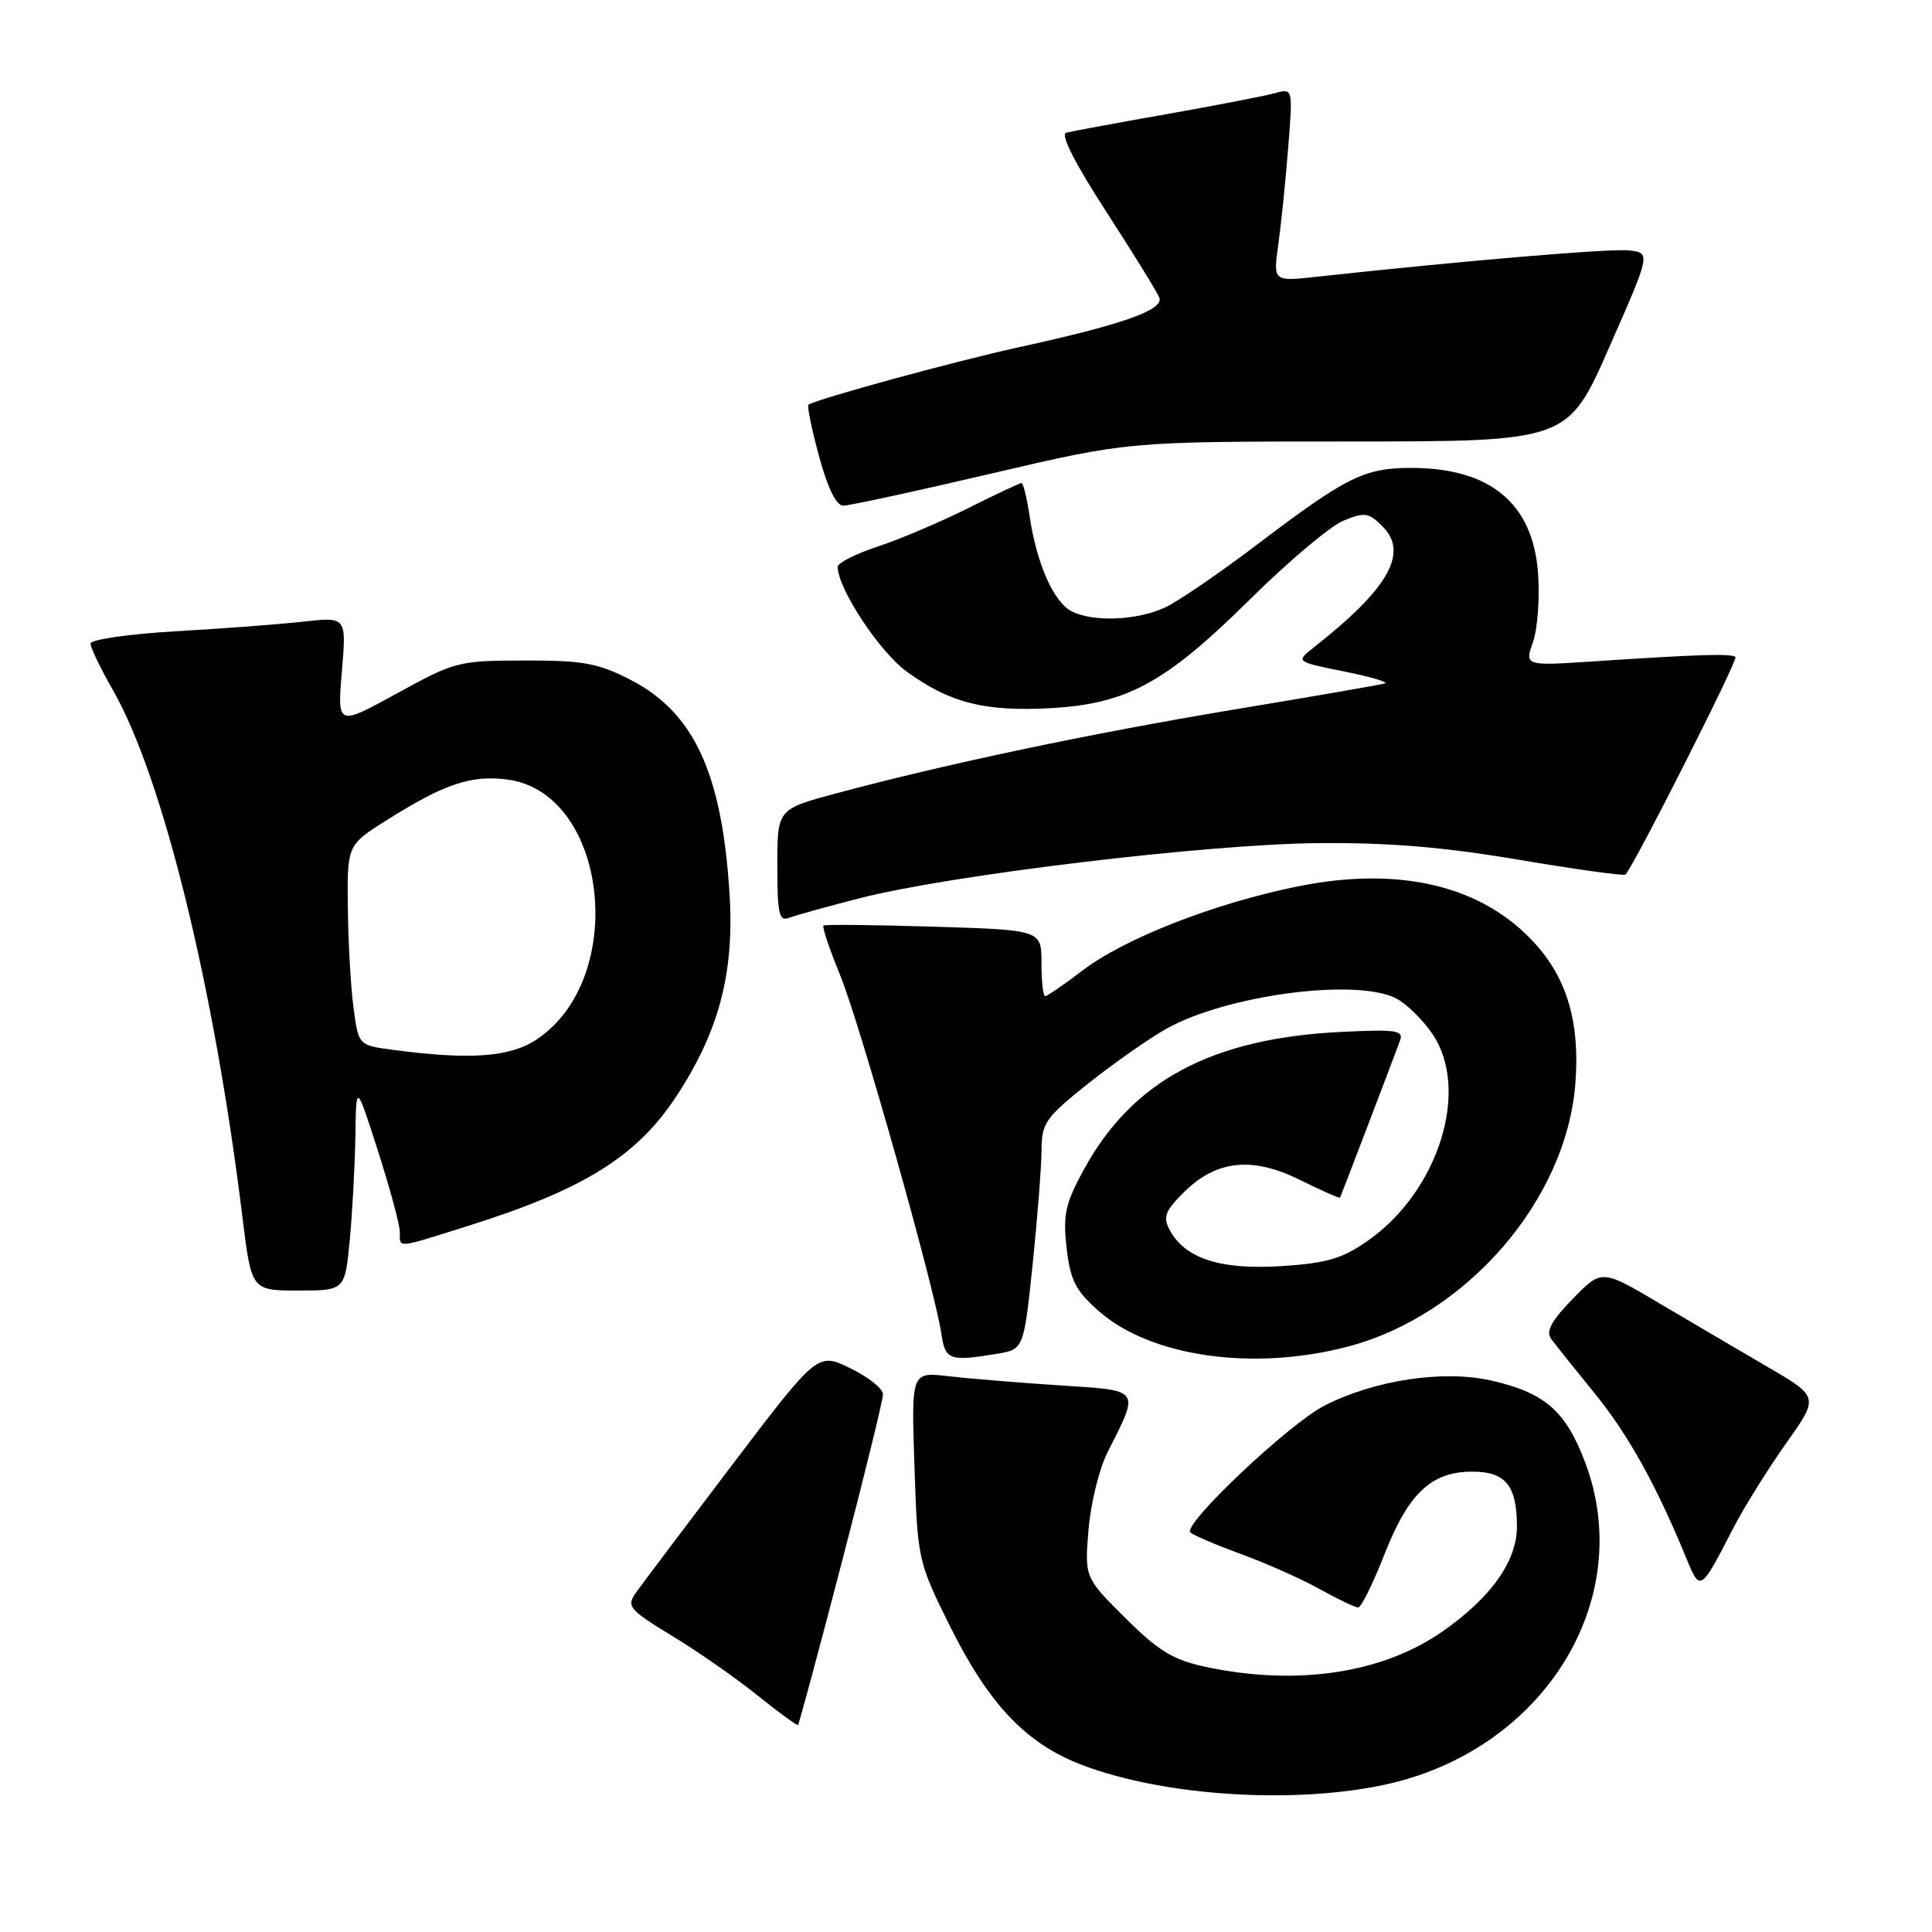 <?xml version="1.0" encoding="UTF-8" standalone="no"?>
<!DOCTYPE svg PUBLIC "-//W3C//DTD SVG 1.1//EN" "http://www.w3.org/Graphics/SVG/1.1/DTD/svg11.dtd" >
<svg xmlns="http://www.w3.org/2000/svg" xmlns:xlink="http://www.w3.org/1999/xlink" version="1.1" viewBox="0 0 256 256">
 <g >
 <path fill="currentColor"
d=" M 183.36 236.51 C 204.46 232.04 216.94 212.05 210.04 193.77 C 207.45 186.92 204.67 184.52 197.51 182.91 C 191.20 181.50 182.13 182.87 175.52 186.24 C 170.80 188.65 156.62 202.05 157.73 203.06 C 158.16 203.44 161.20 204.74 164.50 205.94 C 167.80 207.15 172.47 209.23 174.88 210.57 C 177.28 211.91 179.57 213.00 179.97 213.00 C 180.36 213.00 181.92 209.85 183.43 206.00 C 186.63 197.85 189.65 195.00 195.10 195.00 C 199.50 195.00 201.00 196.85 201.00 202.29 C 201.00 206.86 197.59 211.67 191.15 216.17 C 183.18 221.73 171.86 223.43 159.80 220.88 C 155.45 219.95 153.54 218.80 149.11 214.39 C 143.72 209.03 143.72 209.03 144.23 202.73 C 144.51 199.27 145.64 194.65 146.74 192.47 C 151.05 183.92 151.31 184.27 140.29 183.56 C 134.90 183.21 128.31 182.66 125.63 182.35 C 120.75 181.78 120.75 181.78 121.17 194.30 C 121.58 206.63 121.65 206.95 125.77 215.27 C 131.05 225.91 136.00 231.11 143.59 233.95 C 154.37 237.98 171.28 239.07 183.36 236.51 Z  M 111.49 207.22 C 114.52 195.60 117.00 185.49 117.00 184.75 C 117.00 184.00 115.05 182.45 112.67 181.30 C 108.34 179.19 108.34 179.19 96.92 194.23 C 90.64 202.51 84.91 210.12 84.19 211.14 C 83.00 212.84 83.44 213.35 89.05 216.76 C 92.44 218.81 97.53 222.36 100.36 224.64 C 103.19 226.91 105.61 228.68 105.74 228.57 C 105.87 228.45 108.46 218.85 111.49 207.22 Z  M 229.66 202.50 C 231.08 199.75 234.22 194.71 236.63 191.30 C 241.03 185.10 241.03 185.10 234.26 181.15 C 230.54 178.98 224.07 175.17 219.87 172.69 C 212.24 168.17 212.24 168.17 208.39 172.11 C 205.58 174.99 204.81 176.41 205.52 177.39 C 206.06 178.12 208.65 181.37 211.29 184.61 C 215.74 190.08 219.45 196.75 223.45 206.48 C 225.29 210.95 225.31 210.94 229.66 202.50 Z  M 132.08 179.39 C 135.65 178.79 135.65 178.79 136.83 167.54 C 137.47 161.34 138.00 154.53 138.01 152.39 C 138.02 148.83 138.53 148.09 144.18 143.58 C 147.58 140.88 152.26 137.60 154.58 136.30 C 162.55 131.85 179.64 129.58 184.97 132.28 C 186.33 132.97 188.51 135.10 189.81 137.01 C 194.82 144.39 190.65 157.79 181.29 164.37 C 177.85 166.78 175.84 167.38 169.74 167.77 C 161.69 168.28 157.01 166.76 154.98 162.96 C 154.08 161.28 154.38 160.46 156.80 158.05 C 161.12 153.72 165.89 153.19 172.24 156.34 C 175.09 157.75 177.49 158.81 177.56 158.70 C 177.67 158.52 184.14 141.59 185.50 137.91 C 186.02 136.52 185.05 136.38 177.79 136.73 C 160.56 137.56 150.02 143.20 143.59 155.02 C 141.16 159.48 140.83 160.97 141.33 165.37 C 141.83 169.68 142.51 171.02 145.65 173.77 C 152.51 179.78 166.03 181.71 178.53 178.45 C 194.26 174.35 207.51 159.09 208.74 143.64 C 209.37 135.62 207.71 129.79 203.42 125.05 C 196.47 117.35 185.50 114.71 171.92 117.46 C 160.92 119.69 149.02 124.34 143.45 128.59 C 140.99 130.46 138.76 132.00 138.49 132.00 C 138.22 132.00 138.00 130.03 138.00 127.61 C 138.00 123.23 138.00 123.23 123.75 122.79 C 115.91 122.55 109.33 122.48 109.12 122.64 C 108.91 122.80 109.90 125.75 111.32 129.21 C 113.93 135.56 123.86 170.74 124.74 176.75 C 125.25 180.22 125.81 180.42 132.08 179.39 Z  M 46.35 164.25 C 46.70 160.54 47.03 154.35 47.09 150.50 C 47.19 143.50 47.19 143.50 50.08 152.50 C 51.67 157.45 52.98 162.29 52.98 163.25 C 53.00 165.43 52.34 165.49 62.20 162.38 C 77.26 157.64 84.30 153.27 89.48 145.47 C 95.24 136.79 97.32 128.99 96.67 118.50 C 95.68 102.45 91.96 94.39 83.51 90.06 C 79.24 87.87 77.24 87.50 69.51 87.52 C 60.77 87.53 60.26 87.66 52.60 91.88 C 44.69 96.22 44.69 96.22 45.30 88.98 C 45.91 81.73 45.91 81.73 40.20 82.37 C 37.07 82.72 29.44 83.30 23.25 83.65 C 17.05 84.01 12.00 84.74 12.00 85.28 C 12.00 85.82 13.33 88.59 14.96 91.44 C 21.55 102.95 28.38 130.71 32.12 161.25 C 33.32 171.00 33.32 171.00 39.52 171.00 C 45.71 171.00 45.71 171.00 46.35 164.25 Z  M 114.04 118.99 C 126.05 115.92 159.81 111.87 174.50 111.72 C 183.99 111.63 191.23 112.23 201.29 113.93 C 208.87 115.21 215.22 116.09 215.40 115.88 C 216.72 114.32 230.33 87.41 229.96 87.06 C 229.45 86.58 225.09 86.71 211.26 87.63 C 202.02 88.24 202.02 88.24 203.13 85.06 C 203.74 83.32 204.04 79.22 203.80 75.96 C 203.13 66.70 197.47 62.00 186.98 62.00 C 180.80 62.00 178.38 63.20 166.73 72.04 C 161.74 75.83 156.20 79.63 154.42 80.47 C 150.71 82.23 144.75 82.47 141.93 80.96 C 139.59 79.71 137.38 74.68 136.45 68.54 C 136.08 66.04 135.59 64.00 135.36 64.00 C 135.14 64.00 131.92 65.51 128.23 67.36 C 124.53 69.21 119.14 71.49 116.25 72.44 C 113.36 73.39 111.00 74.59 111.00 75.11 C 111.00 77.99 116.54 86.38 120.18 89.02 C 125.87 93.13 130.44 94.30 139.11 93.84 C 149.31 93.29 154.42 90.51 165.64 79.41 C 170.69 74.41 176.24 69.73 177.98 69.01 C 180.83 67.83 181.35 67.90 183.20 69.76 C 186.69 73.25 183.99 78.00 174.09 85.78 C 171.68 87.68 171.68 87.68 178.09 88.97 C 181.62 89.68 184.05 90.40 183.50 90.56 C 182.95 90.73 173.95 92.29 163.50 94.02 C 144.43 97.20 125.20 101.25 110.75 105.14 C 103.00 107.22 103.00 107.22 103.00 114.72 C 103.00 121.14 103.23 122.13 104.58 121.61 C 105.45 121.28 109.70 120.10 114.04 118.99 Z  M 131.35 62.75 C 149.50 58.50 149.50 58.50 178.62 58.50 C 207.75 58.50 207.75 58.50 213.24 46.00 C 218.74 33.50 218.74 33.50 215.84 33.18 C 213.33 32.91 193.82 34.56 174.59 36.66 C 168.69 37.31 168.69 37.31 169.38 32.41 C 169.76 29.71 170.35 23.94 170.69 19.59 C 171.32 11.68 171.32 11.68 168.91 12.35 C 167.58 12.72 161.10 13.97 154.50 15.14 C 147.90 16.30 141.94 17.41 141.26 17.59 C 140.48 17.80 142.49 21.74 146.56 28.01 C 150.15 33.56 153.33 38.70 153.62 39.44 C 154.24 41.07 148.69 43.02 135.00 46.01 C 126.56 47.86 108.11 52.90 107.13 53.63 C 106.92 53.79 107.55 56.86 108.53 60.46 C 109.67 64.69 110.81 67.00 111.75 67.00 C 112.54 67.00 121.36 65.09 131.35 62.75 Z  M 52.00 139.10 C 47.50 138.50 47.50 138.50 46.84 133.50 C 46.47 130.75 46.14 124.78 46.09 120.24 C 46.00 111.98 46.00 111.98 51.25 108.67 C 58.90 103.85 62.44 102.66 67.27 103.30 C 80.55 105.07 83.29 129.64 71.10 137.74 C 67.57 140.09 62.26 140.47 52.00 139.10 Z "/>
</g>
</svg>